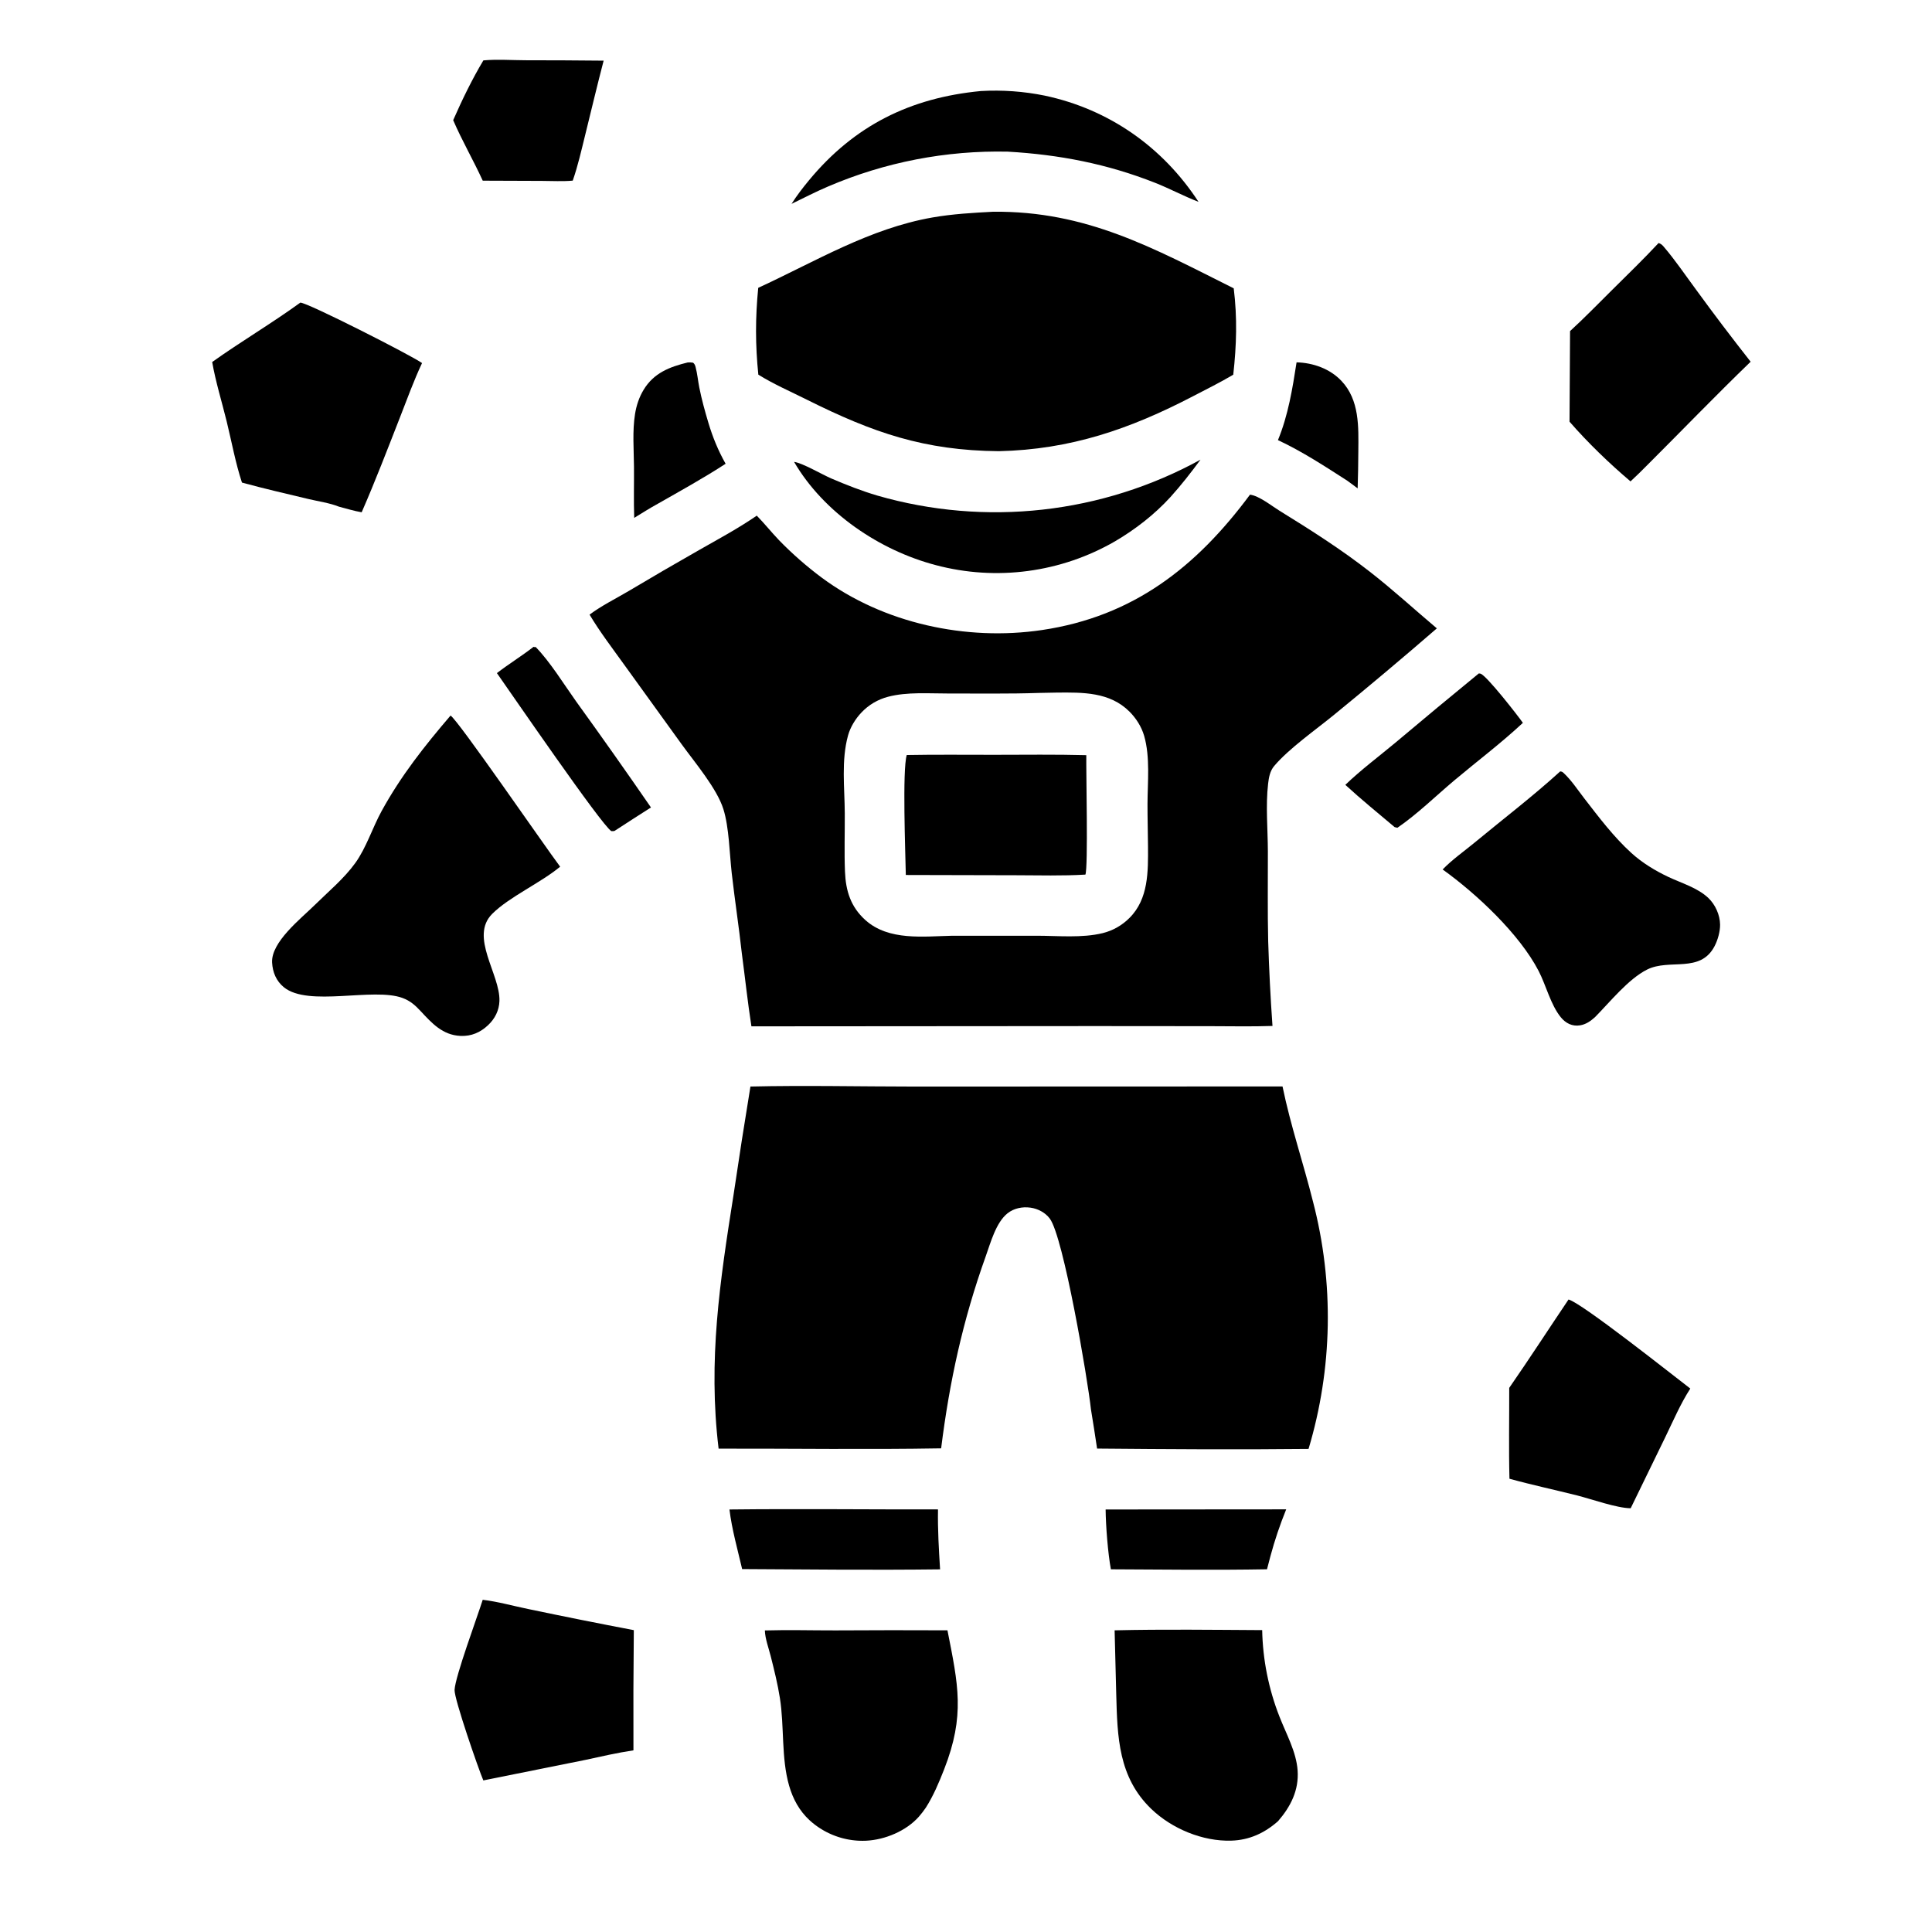 <svg width="2090" height="2090" viewBox="0 0 2090 2090" fill="none" xmlns="http://www.w3.org/2000/svg">
<path d="M1402.6 391.967C1420.55 392.461 1438.65 398.855 1451.17 412.077C1470.77 432.8 1469.64 461.69 1469.41 488.292C1469.35 501.636 1469.11 514.977 1468.69 528.314L1457.7 520.178C1433.68 504.707 1408.34 488.165 1382.46 476.106C1393.5 449.36 1398.22 420.389 1402.6 391.967Z" fill="currentColor"/>
<path d="M744.077 392.066C746.078 391.905 747.812 392.08 749.796 392.357C751.488 393.823 751.909 395.02 752.474 397.116C754.4 404.257 755.033 411.878 756.474 419.151C759.022 431.991 762.588 444.92 766.353 457.463C771.051 473.123 776.929 487.447 784.958 501.691C761.126 517.166 736.21 530.954 711.522 544.999C702.867 549.741 694.503 555.086 686.07 560.212C685.43 541.777 685.996 523.165 685.828 504.706C685.658 486.177 684.025 466.332 686.943 448.005C688.433 438.648 691.362 429.765 696.278 421.64C707.315 403.396 724.465 396.852 744.077 392.066Z" fill="currentColor"/>
<path d="M577.107 699.786L578.06 699.695L578.054 700.228L579.387 699.827C594.79 715.469 610.152 740.425 623.166 758.678C650.609 796.646 677.621 834.918 704.2 873.494C691.042 881.86 677.934 890.302 664.877 898.824C663.636 899.218 662.622 899.12 661.333 899.101C650.444 892.272 552.39 749.184 537.548 728.148C550.376 718.248 564.277 709.76 577.107 699.786Z" fill="currentColor"/>
<path d="M1196.04 1632.93L1391.38 1632.78C1384.59 1649.53 1378.98 1666.14 1374.28 1683.61L1370.62 1697.62C1314.38 1698.6 1257.98 1697.93 1201.73 1697.64C1198.53 1680.36 1196.23 1650.78 1196.04 1632.93Z" fill="currentColor"/>
<path d="M1599.77 728.491C1600.34 728.569 1600.95 728.568 1601.51 728.725C1608.12 730.578 1642.33 774.641 1647.43 781.964C1623.83 803.989 1598.07 823.341 1573.38 844.097C1553.3 860.981 1533.3 880.662 1511.69 895.46L1508.69 894.758C1490.83 879.66 1472.56 864.868 1455.35 849.029C1472.31 832.744 1491.65 818.308 1509.72 803.242C1539.56 778.109 1569.58 753.193 1599.77 728.491Z" fill="currentColor"/>
<path d="M789.115 1632.93C864.285 1632.07 939.533 1632.98 1014.71 1632.85C1014.33 1654.56 1015.62 1676.03 1016.96 1697.7C945.641 1698.55 874.168 1697.83 802.837 1697.4C797.926 1676.25 791.724 1654.47 789.115 1632.93Z" fill="currentColor"/>
<path d="M522.907 65.331C537.707 63.967 553.552 65.133 568.45 65.177C596.636 65.178 624.823 65.324 653.008 65.617C646.014 92.335 639.676 119.248 633.034 146.055C628.946 162.547 625.189 179.347 619.581 195.398C608.716 196.435 597.17 195.713 586.239 195.696L522.22 195.457C512.141 173.377 499.818 152.236 490.242 129.99C499.786 108.243 510.717 85.688 522.907 65.331Z" fill="currentColor"/>
<path d="M1298.69 497.268C1288.37 511.239 1277.76 524.882 1266.11 537.768C1249.01 556.501 1228.18 572.693 1206.34 585.502C1204.54 586.548 1202.71 587.573 1200.89 588.574C1199.05 589.576 1197.2 590.556 1195.34 591.512C1193.49 592.468 1191.62 593.402 1189.74 594.312C1187.85 595.224 1185.97 596.112 1184.07 596.976C1182.16 597.84 1180.25 598.682 1178.32 599.5C1176.4 600.317 1174.47 601.111 1172.53 601.882C1170.59 602.652 1168.64 603.398 1166.68 604.122C1164.72 604.844 1162.75 605.542 1160.77 606.217C1158.79 606.891 1156.8 607.541 1154.81 608.167C1152.82 608.792 1150.82 609.395 1148.81 609.971C1146.8 610.548 1144.79 611.101 1142.77 611.628C1140.75 612.156 1138.72 612.658 1136.68 613.137C1134.65 613.614 1132.61 614.067 1130.56 614.496C1128.51 614.924 1126.46 615.327 1124.41 615.704C1122.36 616.083 1120.3 616.435 1118.23 616.763C1116.17 617.09 1114.1 617.392 1112.03 617.669C1109.96 617.945 1107.89 618.197 1105.81 618.424C1103.73 618.65 1101.65 618.851 1099.57 619.026C1097.49 619.201 1095.41 619.351 1093.32 619.475C1091.23 619.6 1089.15 619.699 1087.06 619.771C1084.97 619.845 1082.88 619.893 1080.79 619.914C1078.7 619.936 1076.62 619.933 1074.53 619.904C1072.43 619.874 1070.35 619.82 1068.26 619.739C1066.17 619.659 1064.09 619.554 1062 619.422C1059.91 619.29 1057.83 619.134 1055.75 618.953C1053.67 618.77 1051.58 618.563 1049.51 618.329C1047.44 618.095 1045.37 617.837 1043.3 617.554C1041.23 617.27 1039.15 616.961 1037.09 616.626C1035.03 616.292 1032.97 615.932 1030.92 615.547C1028.87 615.163 1026.82 614.752 1024.78 614.318C1022.73 613.883 1020.69 613.423 1018.66 612.938C1016.63 612.453 1014.6 611.943 1012.58 611.409C951.63 595.494 891.148 554.699 859.016 499.655C868.045 500.782 889.192 513.279 899.431 517.661C915.643 524.598 932.334 531.179 949.258 536.155C952.87 537.194 956.492 538.187 960.127 539.138C963.764 540.088 967.41 540.994 971.067 541.855C974.725 542.715 978.393 543.532 982.07 544.303C985.747 545.075 989.433 545.801 993.129 546.483C996.824 547.164 1000.53 547.801 1004.24 548.392C1007.95 548.982 1011.67 549.527 1015.39 550.028C1019.12 550.528 1022.85 550.983 1026.58 551.392C1030.32 551.801 1034.05 552.164 1037.8 552.482C1041.54 552.799 1045.29 553.071 1049.04 553.297C1052.79 553.523 1056.54 553.703 1060.3 553.837C1064.06 553.972 1067.81 554.06 1071.57 554.102C1075.32 554.145 1079.08 554.142 1082.84 554.093C1086.6 554.043 1090.35 553.948 1094.11 553.807C1097.86 553.667 1101.62 553.48 1105.37 553.247C1109.11 553.014 1112.87 552.736 1116.61 552.411C1120.36 552.088 1124.09 551.717 1127.83 551.302C1131.56 550.887 1135.29 550.425 1139.01 549.918C1142.74 549.411 1146.45 548.859 1150.16 548.262C1153.87 547.665 1157.57 547.022 1161.27 546.334C1164.96 545.646 1168.65 544.914 1172.32 544.135C1175.99 543.357 1179.66 542.535 1183.32 541.666C1186.98 540.799 1190.62 539.887 1194.25 538.93C1197.88 537.974 1201.51 536.973 1205.12 535.928C1208.72 534.883 1212.33 533.794 1215.91 532.66C1219.49 531.528 1223.05 530.351 1226.61 529.131C1230.16 527.911 1233.7 526.648 1237.23 525.341C1240.75 524.034 1244.26 522.685 1247.75 521.293C1251.24 519.9 1254.71 518.465 1258.17 516.988C1261.63 515.512 1265.05 513.992 1268.47 512.432C1271.89 510.87 1275.29 509.267 1278.67 507.623C1282.05 505.979 1285.4 504.294 1288.74 502.568C1292.08 500.842 1295.39 499.075 1298.69 497.268Z" fill="currentColor"/>
<path d="M1061.07 98.482C1066.84 98.15 1072.63 98.004 1078.41 98.044C1084.2 98.085 1089.99 98.312 1095.76 98.725C1101.53 99.14 1107.28 99.739 1113.02 100.523C1118.75 101.308 1124.46 102.278 1130.13 103.431C1199.69 118.202 1257.76 158.965 1296.54 218.346C1280.66 212.249 1265.5 204.05 1249.62 197.777C1197.62 177.241 1145.86 167.258 1090.19 164.052C1086.04 163.96 1081.88 163.924 1077.73 163.943C1073.58 163.962 1069.42 164.037 1065.27 164.166C1061.12 164.296 1056.96 164.482 1052.82 164.723C1048.67 164.963 1044.52 165.259 1040.38 165.61C1036.25 165.963 1032.11 166.369 1027.98 166.83C1023.85 167.292 1019.73 167.809 1015.61 168.38C1011.5 168.953 1007.39 169.579 1003.29 170.26C999.193 170.941 995.104 171.676 991.025 172.467C986.946 173.258 982.879 174.103 978.822 175.002C974.766 175.901 970.722 176.853 966.691 177.861C962.66 178.868 958.644 179.929 954.64 181.043C950.638 182.157 946.651 183.324 942.679 184.545C938.708 185.766 934.754 187.039 930.815 188.366C926.878 189.691 922.959 191.07 919.058 192.501C915.158 193.932 911.277 195.414 907.415 196.949C903.554 198.483 899.714 200.069 895.896 201.706C882.418 207.409 869.461 214.206 856.276 220.538C861.883 211.632 868.487 203.086 875.198 194.979C924.325 135.626 984.954 105.752 1061.07 98.482Z" fill="currentColor"/>
<path d="M1696.81 1405.78C1711.16 1409.45 1810.24 1488.16 1828.54 1502.11C1817.97 1518.49 1810.05 1537.01 1801.56 1554.52L1764.05 1631.58C1749.34 1631.56 1721.68 1621.69 1706.07 1617.73C1681.75 1611.59 1657.04 1606.35 1632.9 1599.66C1632.06 1566.96 1632.74 1534.1 1632.65 1501.38C1654.52 1469.85 1675.37 1437.61 1696.81 1405.78Z" fill="currentColor"/>
<path d="M1794.23 262.898C1796.8 263.713 1798.08 264.883 1799.78 266.874C1812.28 281.499 1823.38 297.951 1834.83 313.427C1854 339.754 1873.67 365.714 1893.81 391.305C1855.94 427.855 1819.34 465.865 1782.08 503.04C1776.15 509.091 1770.07 514.999 1763.86 520.766C1740.83 501.232 1717.72 478.964 1697.89 456.17L1698.46 358.166C1713.95 343.982 1728.6 328.891 1743.51 314.102C1760.56 297.191 1777.85 280.46 1794.23 262.898Z" fill="currentColor"/>
<path d="M522.193 1730.62C538.527 1732.56 555.333 1737.33 571.497 1740.63C609.481 1748.59 647.535 1756.21 685.658 1763.47C685.201 1806.81 685.064 1850.14 685.248 1893.48C667.7 1896.12 650.229 1900.13 632.897 1903.9L522.855 1926.02C517.627 1913.84 491.321 1837.92 491.746 1828.16C492.379 1813.68 516.321 1749.33 522.193 1730.62Z" fill="currentColor"/>
<path d="M324.903 327.359C332.658 327.302 444.651 384.271 456.559 392.75C447.622 411.774 440.38 431.794 432.727 451.37C419.296 485.727 406.013 520.369 391.243 554.176C382.975 552.759 374.738 550.197 366.615 548.084C356.634 544.066 344.067 542.314 333.553 539.806C309.6 534.089 285.492 528.54 261.742 522.04C254.722 500.741 250.536 477.572 245.182 455.735C239.98 434.52 233.291 413.123 229.545 391.621C260.746 369.376 293.889 349.874 324.903 327.359Z" fill="currentColor"/>
<path d="M1205.77 1763.66C1258.93 1762.4 1312.22 1763.15 1365.4 1763.43C1365.48 1767.42 1365.65 1771.4 1365.9 1775.38C1366.16 1779.36 1366.5 1783.33 1366.94 1787.3C1367.37 1791.27 1367.89 1795.22 1368.49 1799.17C1369.1 1803.11 1369.79 1807.04 1370.58 1810.95C1371.36 1814.85 1372.23 1818.75 1373.18 1822.63C1374.13 1826.5 1375.17 1830.36 1376.29 1834.18C1377.41 1838.01 1378.62 1841.81 1379.9 1845.58C1381.2 1849.36 1382.57 1853.1 1384.03 1856.82C1391.3 1875.56 1402.33 1894.96 1403.74 1915.28C1405.23 1936.69 1396.19 1954.42 1382.5 1970.17C1367.99 1982.96 1351.55 1990.58 1332 1991.18C1300.98 1992.14 1267.58 1978.21 1245.35 1956.79C1209.81 1922.53 1208.74 1878.99 1207.53 1832.9L1205.77 1763.66Z" fill="currentColor"/>
<path d="M827.411 1763.77C852.745 1763.04 878.303 1763.76 903.661 1763.72C944.086 1763.48 984.513 1763.45 1024.94 1763.64C1036.55 1822.51 1044.18 1855.62 1021.36 1914C1015.78 1928.26 1009.77 1942.59 1001.52 1955.53C999.229 1958.85 996.708 1962.21 994.033 1965.23C980.304 1980.72 957.425 1990.26 936.948 1991.25C936.253 1991.28 935.557 1991.31 934.861 1991.32C934.165 1991.33 933.469 1991.34 932.772 1991.33C932.076 1991.33 931.38 1991.32 930.684 1991.3C929.989 1991.28 929.293 1991.25 928.598 1991.22C927.903 1991.18 927.208 1991.13 926.514 1991.08C925.82 1991.03 925.127 1990.96 924.434 1990.89C923.741 1990.82 923.05 1990.74 922.359 1990.66C921.669 1990.57 920.98 1990.47 920.291 1990.36C919.602 1990.26 918.915 1990.15 918.23 1990.03C917.546 1989.9 916.862 1989.77 916.179 1989.64C915.496 1989.49 914.817 1989.34 914.138 1989.19C913.46 1989.04 912.782 1988.87 912.107 1988.7C911.433 1988.53 910.761 1988.35 910.091 1988.16C909.42 1987.97 908.753 1987.78 908.088 1987.57C907.422 1987.36 906.76 1987.15 906.1 1986.93C905.439 1986.71 904.781 1986.47 904.127 1986.24C903.473 1986 902.821 1985.76 902.173 1985.5C901.525 1985.25 900.879 1984.99 900.237 1984.73C899.595 1984.45 898.957 1984.18 898.321 1983.89C897.686 1983.61 897.054 1983.31 896.426 1983.01C895.799 1982.72 895.174 1982.41 894.554 1982.1C893.933 1981.78 893.317 1981.45 892.703 1981.13C892.091 1980.79 891.483 1980.45 890.879 1980.11C890.275 1979.76 889.675 1979.4 889.079 1979.04C888.484 1978.69 887.893 1978.32 887.306 1977.94C886.719 1977.56 886.137 1977.19 885.56 1976.8C884.983 1976.41 884.411 1976.01 883.843 1975.61C883.276 1975.21 882.714 1974.8 882.155 1974.38C881.598 1973.96 881.046 1973.54 880.499 1973.11C879.952 1972.68 879.41 1972.24 878.874 1971.8C878.339 1971.35 877.808 1970.9 877.282 1970.44C876.757 1969.98 876.237 1969.52 875.724 1969.05C864.708 1958.88 857.766 1946.05 853.648 1931.72C845 1901.63 848.561 1868.01 843.698 1837.05C841.289 1821.7 837.515 1806.56 833.711 1791.51C831.501 1782.78 827.716 1772.75 827.411 1763.77Z" fill="currentColor"/>
<path d="M1687.81 834.475C1689.75 834.726 1690.18 834.984 1691.65 836.347C1699.84 843.968 1706.82 854.597 1713.69 863.483C1729.5 883.922 1745.59 905.302 1764.78 922.733C1776.53 933.41 1790.57 941.944 1804.89 948.693C1819.21 955.439 1836.48 960.389 1848.09 971.457C1855.59 978.611 1860.63 989.775 1860.75 1000.18C1860.84 1007.73 1858.28 1016.79 1854.85 1023.42C1839.35 1053.37 1806.09 1036.65 1781.78 1048.87C1761.37 1059.13 1741.58 1084.03 1725.39 1100.38C1720.67 1104.59 1715.75 1108.11 1709.37 1109.18C1700.87 1110.62 1693.69 1106.92 1688.4 1100.4C1677.4 1086.81 1672.55 1065.99 1664.45 1050.36C1643.74 1010.38 1597.17 966.766 1560.63 940.582C1570.79 930.036 1583.93 920.826 1595.29 911.431C1626.1 885.948 1658.26 861.389 1687.81 834.475Z" fill="currentColor"/>
<path d="M487.398 774.072C495.433 778.861 588.977 914.972 605.954 937.564C584.947 955.049 550.871 970.221 532.505 988.546C507.607 1013.39 541.174 1053.96 540.285 1082.82C539.969 1093.06 535.39 1102.04 527.998 1109C519.606 1116.9 509.922 1121.13 498.23 1120.63C478.738 1119.79 467.226 1106.88 454.934 1093.7C449.115 1087.41 443.639 1082.6 435.416 1079.57C403.678 1067.89 333.535 1089.61 307.054 1067.95C298.794 1061.2 294.937 1051.79 294.356 1041.32C293.126 1019.14 325.402 993.878 340.026 979.463C354.829 964.872 372.305 950.357 384.412 933.494C396.304 916.931 402.925 895.439 412.819 877.396C433.818 839.098 459.123 807.14 487.398 774.072Z" fill="currentColor"/>
<path d="M1074.41 229.051C1175.35 228.061 1247.27 268.204 1334.62 311.911C1338.56 343.842 1337.67 373.423 1334.12 405.336C1320.08 413.683 1305.24 421.004 1290.74 428.555C1222.33 464.203 1158.11 486.339 1080.53 488.085C999.869 487.368 944.437 468.118 872.827 432.345C855.447 423.663 836.831 415.553 820.354 405.293C817.051 373.224 817.071 343.471 820.233 311.388C882.115 282.844 940.645 247.152 1008.75 235.248C1030.51 231.445 1052.39 230.219 1074.41 229.051Z" fill="currentColor"/>
<path d="M811.807 1175.39C870.834 1174.02 930.214 1175.4 989.278 1175.43L1387.41 1175.3C1396.1 1217.66 1409.96 1258.19 1420.41 1300.03C1421.11 1302.75 1421.81 1305.49 1422.47 1308.23C1423.13 1310.98 1423.76 1313.72 1424.39 1316.48C1425.01 1319.22 1425.6 1321.98 1426.17 1324.74C1426.73 1327.51 1427.29 1330.28 1427.81 1333.05C1428.33 1335.82 1428.83 1338.59 1429.31 1341.38C1429.79 1344.15 1430.23 1346.94 1430.66 1349.73C1431.08 1352.51 1431.49 1355.31 1431.87 1358.1C1432.24 1360.9 1432.6 1363.7 1432.94 1366.49C1433.28 1369.3 1433.58 1372.1 1433.87 1374.9C1434.15 1377.71 1434.42 1380.53 1434.65 1383.33C1434.89 1386.14 1435.09 1388.95 1435.29 1391.77C1435.48 1394.58 1435.64 1397.39 1435.79 1400.22C1435.92 1403.04 1436.04 1405.85 1436.13 1408.67C1436.23 1411.49 1436.3 1414.3 1436.34 1417.13C1436.39 1419.95 1436.41 1422.76 1436.41 1425.59C1436.4 1428.42 1436.38 1431.23 1436.33 1434.05C1436.28 1436.88 1436.19 1439.69 1436.1 1442.51C1436 1445.33 1435.88 1448.14 1435.72 1450.96C1435.58 1453.78 1435.41 1456.59 1435.21 1459.41C1435.02 1462.22 1434.8 1465.03 1434.56 1467.85C1434.32 1470.66 1434.05 1473.46 1433.76 1476.27C1433.46 1479.08 1433.15 1481.87 1432.82 1484.68C1432.48 1487.47 1432.11 1490.27 1431.72 1493.07C1431.34 1495.86 1430.93 1498.65 1430.49 1501.44C1430.06 1504.22 1429.6 1507.01 1429.12 1509.79C1428.64 1512.57 1428.13 1515.35 1427.6 1518.11C1427.08 1520.89 1426.53 1523.65 1425.95 1526.41C1425.37 1529.17 1424.77 1531.93 1424.15 1534.68C1423.53 1537.43 1422.88 1540.17 1422.21 1542.92C1421.55 1545.66 1420.86 1548.4 1420.13 1551.12C1419.42 1553.85 1418.68 1556.57 1417.92 1559.29C1417.15 1562 1416.37 1564.71 1415.56 1567.41C1339.41 1568.22 1262.98 1567.73 1186.81 1567.04C1184.7 1552.87 1182.49 1538.7 1180.16 1524.57C1176.62 1491.59 1150.44 1338.03 1135.67 1318.28C1130.78 1311.74 1122.8 1307.54 1114.78 1306.42C1106.13 1305.19 1096.84 1307.01 1089.93 1312.53C1077.34 1322.56 1071.56 1344.52 1066.3 1359.18C1041.56 1428.2 1027.21 1494.23 1018.1 1566.79C937.924 1568.19 857.571 1566.96 777.372 1567.11C765.799 1471.32 778.79 1386.15 793.597 1292.16C799.347 1253.19 805.417 1214.26 811.807 1175.39Z" fill="currentColor"/>
<path d="M1352.22 535.119C1362.06 536.311 1375.59 547.245 1384.2 552.549C1417.78 573.241 1450.7 594.198 1481.87 618.484C1506.91 637.979 1530.13 659.341 1554.36 679.76C1517.63 711.562 1480.44 742.825 1442.81 773.55C1423.52 789.311 1394.09 809.973 1378.37 828.665C1373.8 834.106 1372.61 840.964 1371.81 847.849C1369.07 871.609 1371.49 897.049 1371.56 921.013C1371.64 953.355 1371.13 985.779 1371.9 1018.11C1372.84 1048.72 1374.39 1079.3 1376.55 1109.85C1354.19 1110.64 1331.6 1110.1 1309.21 1110.1L1185.58 1110L812.871 1110.27C808.786 1084.18 806.027 1057.77 802.532 1031.58C799.327 1002.55 794.878 973.633 791.579 944.604C789.174 923.433 788.745 895.019 782.53 875.257C775.489 852.871 751.572 824.748 737.514 805.296L675.288 719.118C662.547 701.361 648.989 683.664 637.786 664.897C650.652 655.227 666.409 647.464 680.299 639.244C705.38 624.292 730.614 609.602 755.999 595.173C777.112 583.142 798.629 571.626 818.647 557.81C826.995 566.323 834.486 575.746 842.744 584.383C849.887 591.731 857.311 598.782 865.015 605.539C872.72 612.296 880.681 618.736 888.898 624.858C955.677 674.411 1045.34 693.697 1127.1 681.578C1226.09 666.906 1294.23 613.295 1352.22 535.119ZM1123.97 749.595C1091.38 750.707 1058.67 750.139 1026.06 750.217C1004.92 750.267 981.233 748.325 960.699 753.744C959.32 754.1 957.956 754.505 956.606 754.958C955.256 755.41 953.923 755.91 952.608 756.458C951.294 757.005 950 757.598 948.727 758.237C947.455 758.876 946.206 759.559 944.981 760.286C943.757 761.014 942.56 761.783 941.39 762.595C940.219 763.406 939.079 764.258 937.97 765.151C936.861 766.044 935.784 766.975 934.74 767.943C933.696 768.911 932.688 769.917 931.715 770.957C925.358 777.713 919.86 786.62 917.393 795.6C909.923 822.782 913.709 851.969 913.867 879.774C913.986 900.8 913.236 921.916 914.084 942.926C914.927 963.81 920.288 981.034 936.181 995.34C961.376 1018.02 999.181 1012.93 1030.39 1012.26H1121.75C1144.67 1012.3 1170.5 1014.9 1192.85 1009.45C1194.22 1009.11 1195.58 1008.73 1196.92 1008.29C1198.25 1007.86 1199.58 1007.39 1200.9 1006.86C1202.2 1006.34 1203.49 1005.78 1204.76 1005.17C1206.03 1004.56 1207.27 1003.9 1208.5 1003.21C1209.72 1002.51 1210.93 1001.78 1212.1 1001C1213.27 1000.22 1214.43 999.404 1215.54 998.548C1216.65 997.691 1217.74 996.797 1218.81 995.867C1219.86 994.936 1220.89 993.971 1221.88 992.97C1242.54 972.404 1242.04 942.64 1241.88 915.438C1241.79 900.231 1241.31 885.028 1241.35 869.82C1241.42 846.11 1244.35 818.938 1237.71 795.991C1234.87 786.192 1229.04 777.014 1221.86 769.828C1200.52 748.501 1171.35 748.97 1143.12 749.228C1136.74 749.302 1130.35 749.425 1123.97 749.595Z" fill="currentColor"/>
<path d="M980.901 816.785C1012.39 816.187 1043.98 816.579 1075.48 816.545C1108.66 816.509 1141.96 816.075 1175.14 816.931C1174.84 836.341 1177.22 937.861 1174.18 946.122C1149.23 947.617 1124.12 946.884 1099.14 946.821L979.898 946.541C979.46 922.714 976.022 832.823 980.901 816.785Z" fill="currentColor"/>
</svg>
